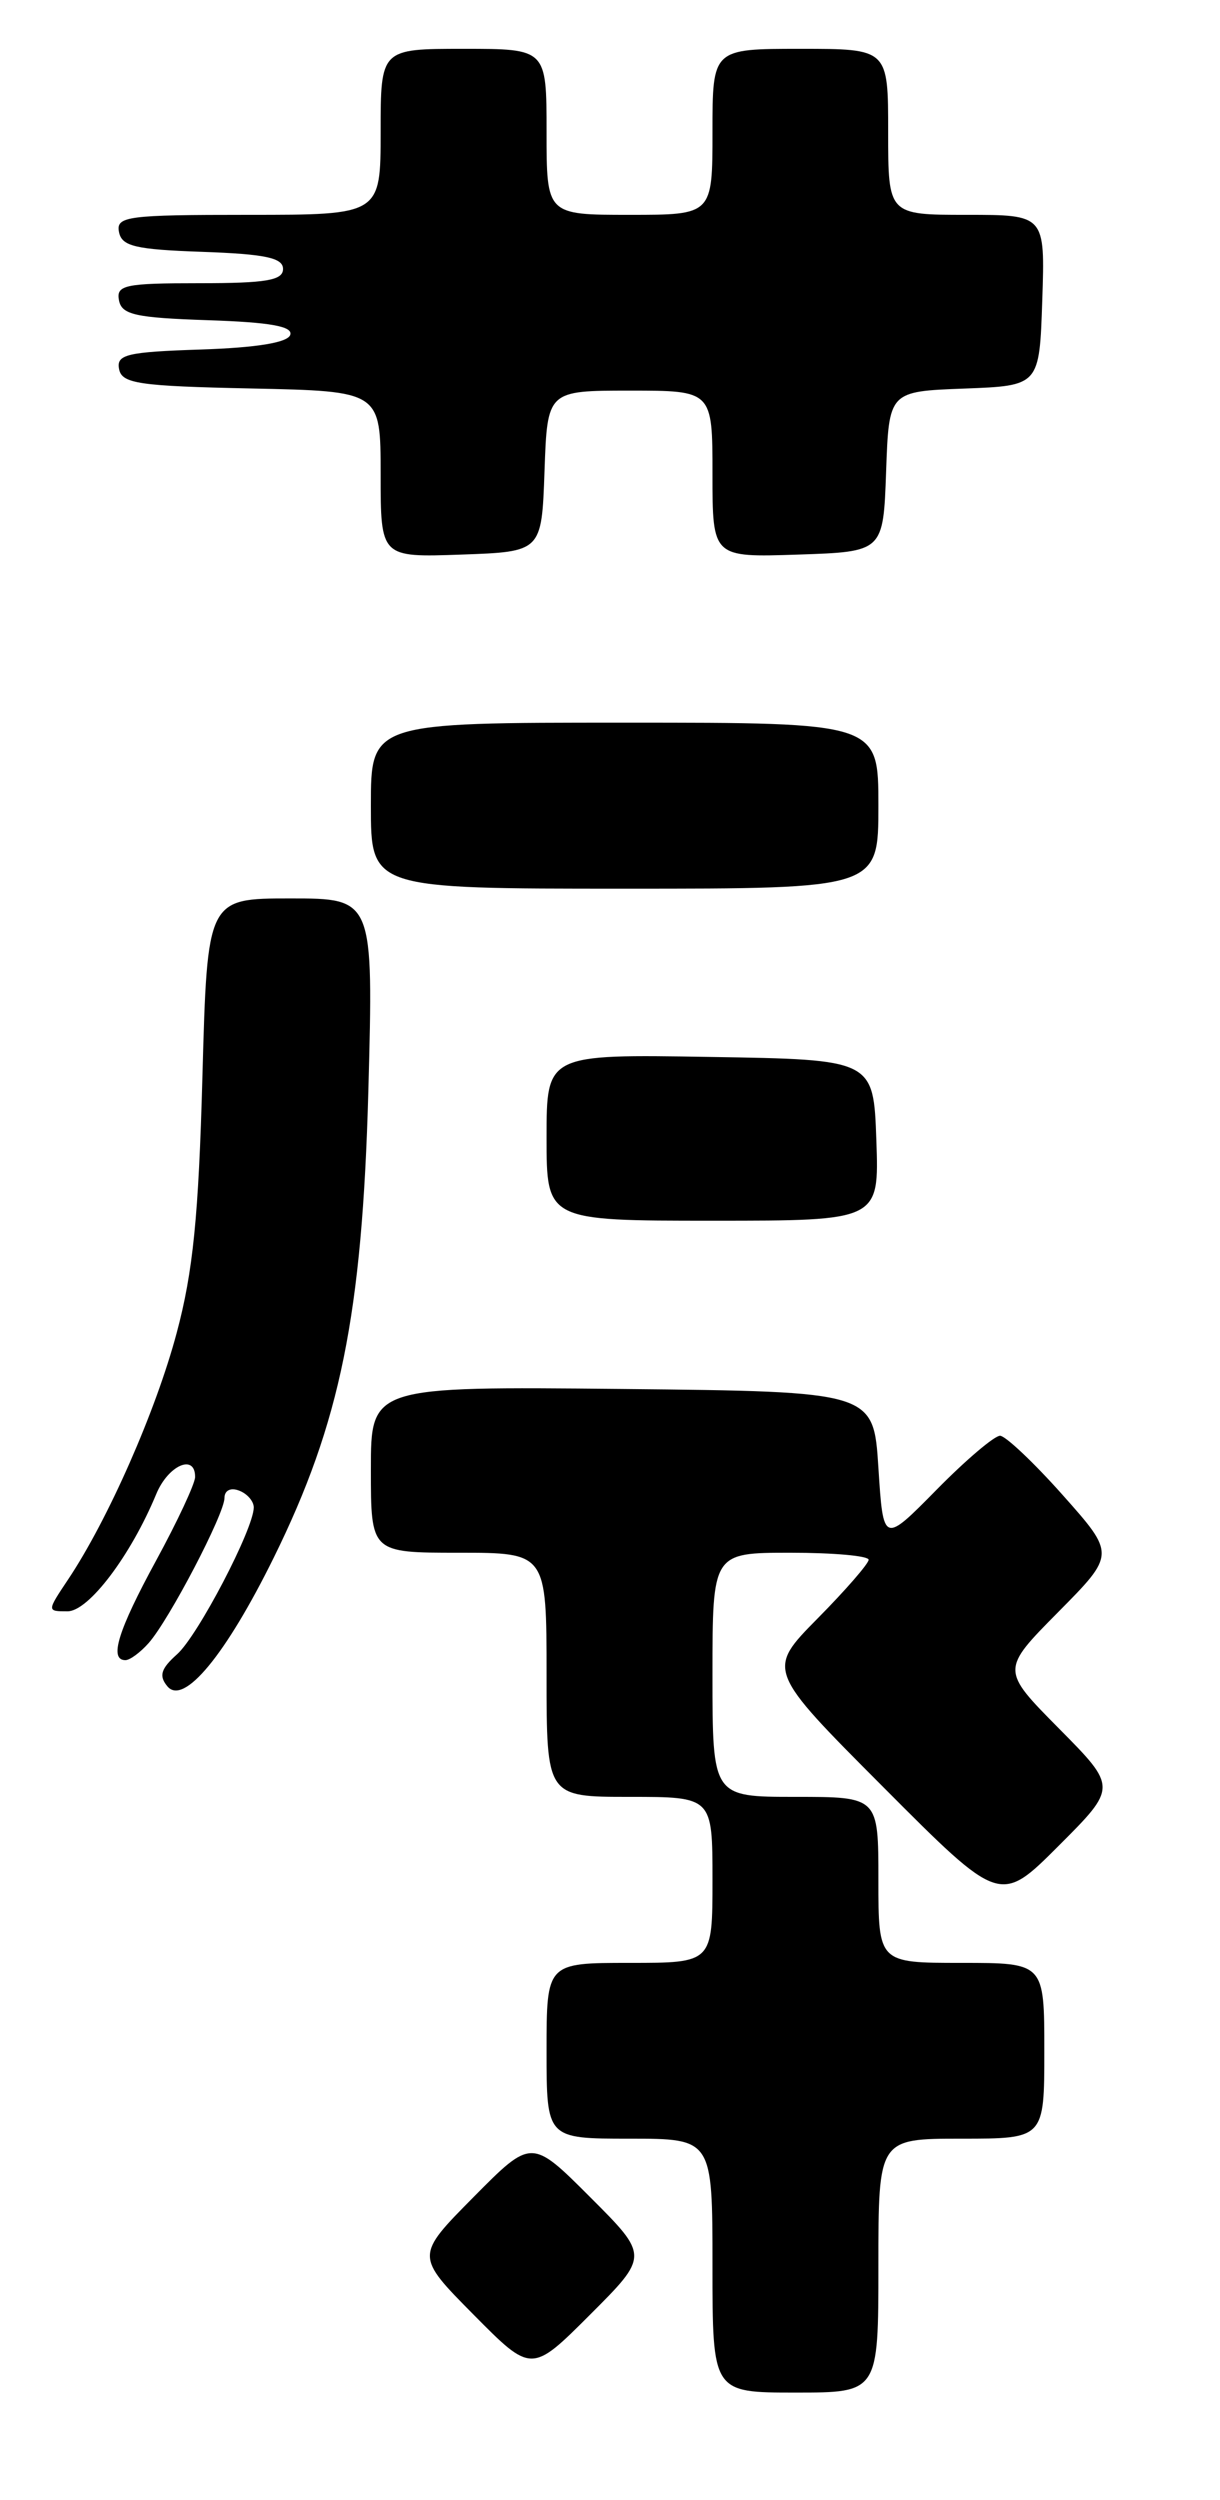 <?xml version="1.0" encoding="UTF-8" standalone="no"?>
<!DOCTYPE svg PUBLIC "-//W3C//DTD SVG 1.1//EN" "http://www.w3.org/Graphics/SVG/1.1/DTD/svg11.dtd" >
<svg xmlns="http://www.w3.org/2000/svg" xmlns:xlink="http://www.w3.org/1999/xlink" version="1.1" viewBox="0 0 125 256">
 <g >
 <path fill="currentColor"
d=" M 90.00 232.00 C 90.00 219.00 90.00 219.00 98.50 219.00 C 107.00 219.00 107.00 219.00 107.00 210.00 C 107.00 201.00 107.00 201.00 98.50 201.00 C 90.00 201.00 90.00 201.00 90.00 192.50 C 90.00 184.00 90.00 184.00 81.50 184.00 C 73.00 184.00 73.00 184.00 73.00 171.50 C 73.00 159.00 73.00 159.00 81.00 159.00 C 85.40 159.00 89.00 159.32 89.00 159.72 C 89.00 160.11 86.65 162.82 83.77 165.73 C 78.55 171.02 78.55 171.02 90.51 183.01 C 102.47 195.01 102.47 195.01 108.47 189.01 C 114.46 183.02 114.46 183.02 108.51 177.01 C 102.56 171.00 102.56 171.00 108.42 165.08 C 114.28 159.16 114.28 159.16 108.89 153.10 C 105.93 149.77 103.03 147.04 102.47 147.02 C 101.90 147.01 98.97 149.49 95.97 152.54 C 90.50 158.09 90.50 158.09 90.00 150.29 C 89.50 142.50 89.50 142.50 63.75 142.23 C 38.00 141.97 38.00 141.97 38.00 150.48 C 38.00 159.00 38.00 159.00 47.00 159.00 C 56.00 159.00 56.00 159.00 56.00 171.50 C 56.00 184.00 56.00 184.00 64.50 184.00 C 73.00 184.00 73.00 184.00 73.00 192.50 C 73.00 201.00 73.00 201.00 64.50 201.00 C 56.00 201.00 56.00 201.00 56.00 210.00 C 56.00 219.00 56.00 219.00 64.50 219.00 C 73.00 219.00 73.00 219.00 73.00 232.00 C 73.00 245.00 73.00 245.00 81.50 245.00 C 90.00 245.00 90.00 245.00 90.00 232.00 Z  M 60.47 224.99 C 54.46 218.98 54.46 218.98 48.51 224.99 C 42.56 231.00 42.56 231.00 48.51 237.01 C 54.46 243.02 54.46 243.02 60.47 237.01 C 66.48 231.00 66.48 231.00 60.47 224.99 Z  M 28.05 159.50 C 34.87 145.67 37.11 134.65 37.74 111.75 C 38.27 92.00 38.27 92.00 29.76 92.00 C 21.24 92.00 21.24 92.00 20.74 110.25 C 20.35 124.53 19.78 130.24 18.10 136.50 C 15.97 144.49 11.07 155.62 6.97 161.75 C 4.80 165.00 4.80 165.00 6.92 165.00 C 9.08 165.00 13.40 159.29 16.01 152.99 C 17.23 150.04 20.01 148.82 19.99 151.25 C 19.98 151.94 18.18 155.79 15.99 159.81 C 12.09 166.97 11.15 170.00 12.85 170.00 C 13.31 170.00 14.38 169.21 15.23 168.25 C 17.34 165.86 23.00 155.03 23.00 153.39 C 23.00 152.62 23.63 152.30 24.50 152.64 C 25.33 152.95 26.00 153.73 26.00 154.36 C 26.00 156.54 20.27 167.51 18.14 169.40 C 16.48 170.88 16.26 171.61 17.15 172.68 C 18.82 174.69 23.13 169.47 28.05 159.50 Z  M 89.79 116.75 C 89.50 108.50 89.50 108.50 72.75 108.23 C 56.00 107.95 56.00 107.95 56.00 116.48 C 56.00 125.00 56.00 125.00 73.04 125.00 C 90.08 125.00 90.08 125.00 89.79 116.75 Z  M 90.00 82.50 C 90.00 74.00 90.00 74.00 64.00 74.00 C 38.00 74.00 38.00 74.00 38.00 82.50 C 38.00 91.00 38.00 91.00 64.00 91.00 C 90.00 91.00 90.00 91.00 90.00 82.50 Z  M 55.79 48.25 C 56.08 40.00 56.08 40.00 64.54 40.00 C 73.00 40.00 73.00 40.00 73.00 48.54 C 73.00 57.08 73.00 57.08 81.75 56.79 C 90.50 56.50 90.50 56.50 90.79 48.29 C 91.08 40.08 91.08 40.08 98.79 39.79 C 106.50 39.50 106.50 39.50 106.79 30.75 C 107.08 22.00 107.08 22.00 99.04 22.00 C 91.00 22.00 91.00 22.00 91.00 13.50 C 91.00 5.00 91.00 5.00 82.00 5.00 C 73.00 5.00 73.00 5.00 73.00 13.50 C 73.00 22.00 73.00 22.00 64.50 22.00 C 56.00 22.00 56.00 22.00 56.00 13.50 C 56.00 5.00 56.00 5.00 47.50 5.00 C 39.00 5.00 39.00 5.00 39.00 13.50 C 39.00 22.00 39.00 22.00 25.43 22.00 C 13.04 22.00 11.88 22.15 12.19 23.75 C 12.47 25.22 13.85 25.55 20.76 25.79 C 27.18 26.02 29.00 26.40 29.00 27.54 C 29.00 28.71 27.28 29.00 20.43 29.00 C 12.80 29.00 11.89 29.19 12.19 30.75 C 12.47 32.23 13.87 32.54 21.33 32.79 C 27.68 33.00 30.03 33.42 29.74 34.29 C 29.48 35.08 26.33 35.60 20.60 35.79 C 12.99 36.04 11.91 36.30 12.20 37.79 C 12.48 39.28 14.20 39.54 25.76 39.78 C 39.00 40.06 39.00 40.06 39.00 48.57 C 39.00 57.08 39.00 57.08 47.25 56.79 C 55.50 56.50 55.50 56.50 55.79 48.25 Z "/>
</g>
</svg>